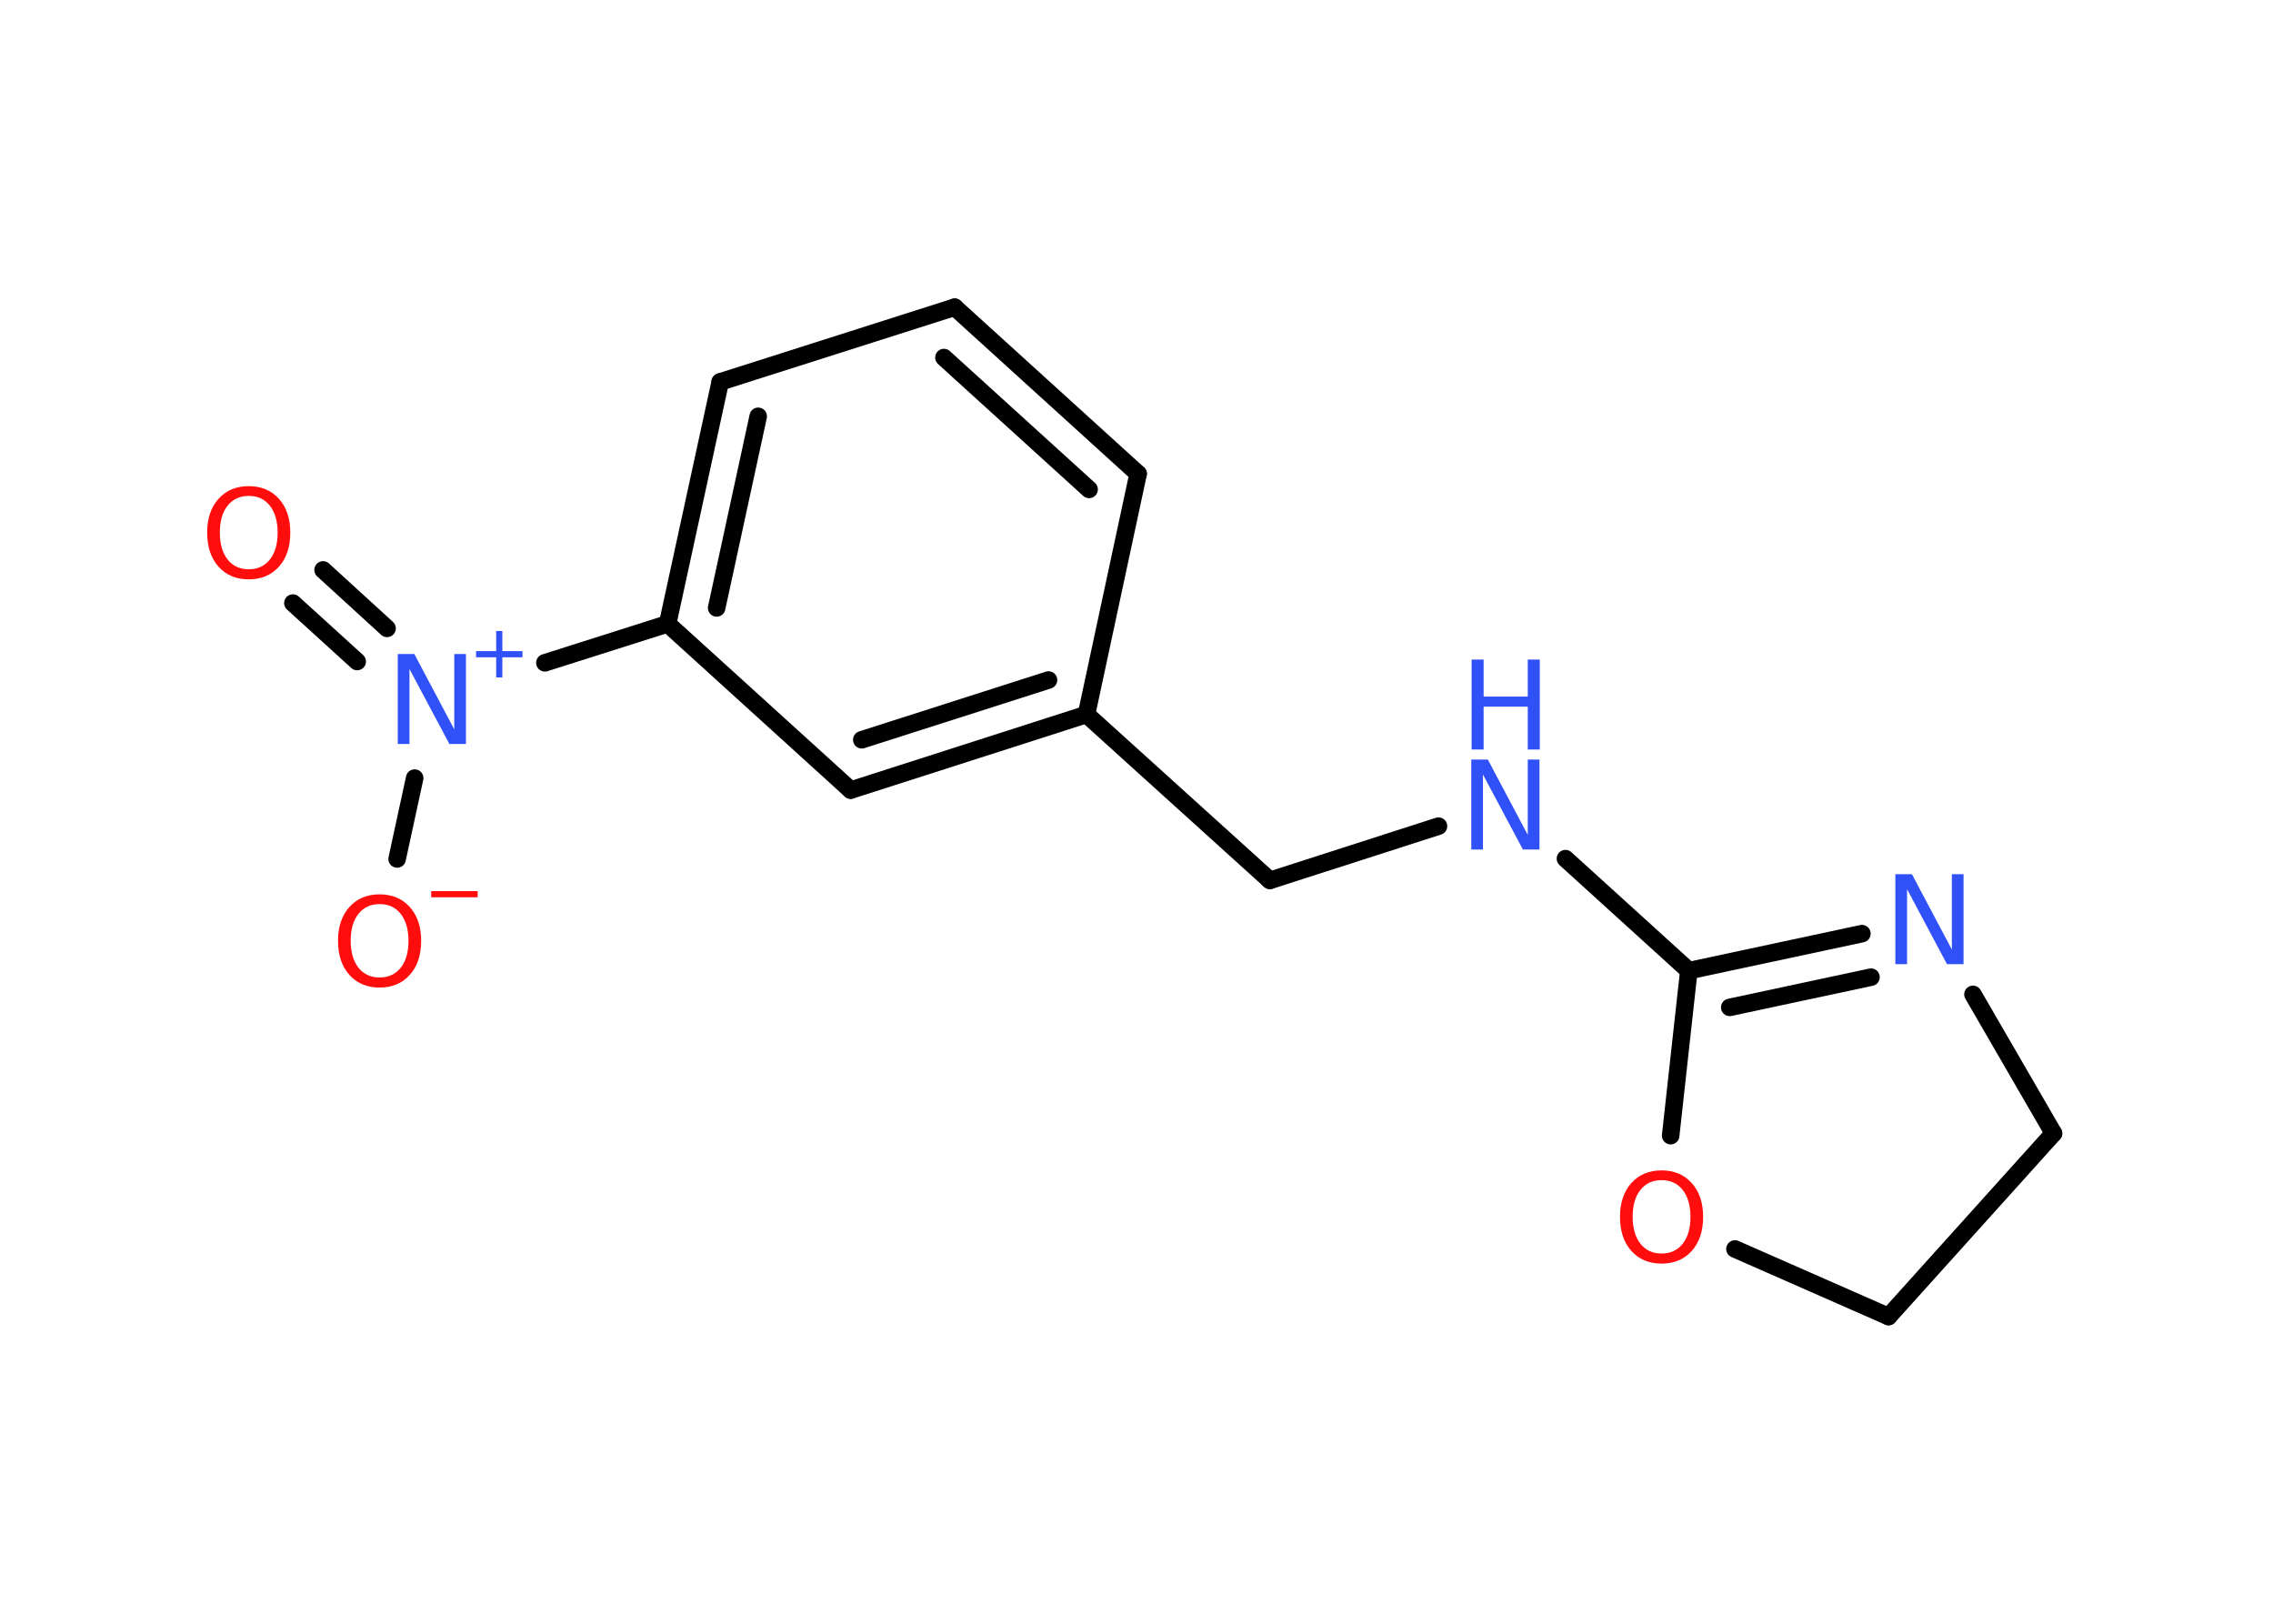 <?xml version='1.0' encoding='UTF-8'?>
<!DOCTYPE svg PUBLIC "-//W3C//DTD SVG 1.1//EN" "http://www.w3.org/Graphics/SVG/1.1/DTD/svg11.dtd">
<svg version='1.2' xmlns='http://www.w3.org/2000/svg' xmlns:xlink='http://www.w3.org/1999/xlink' width='70.0mm' height='50.0mm' viewBox='0 0 70.0 50.0'>
  <desc>Generated by the Chemistry Development Kit (http://github.com/cdk)</desc>
  <g stroke-linecap='round' stroke-linejoin='round' stroke='#000000' stroke-width='.54' fill='#3050F8'>
    <rect x='.0' y='.0' width='70.0' height='50.0' fill='#FFFFFF' stroke='none'/>
    <g id='mol1' class='mol'>
      <g id='mol1bnd1' class='bond'>
        <line x1='9.95' y1='17.55' x2='11.92' y2='19.35'/>
        <line x1='9.02' y1='18.57' x2='11.0' y2='20.37'/>
      </g>
      <line id='mol1bnd2' class='bond' x1='12.77' y1='23.96' x2='12.23' y2='26.45'/>
      <line id='mol1bnd3' class='bond' x1='16.78' y1='20.41' x2='20.56' y2='19.21'/>
      <g id='mol1bnd4' class='bond'>
        <line x1='22.18' y1='11.76' x2='20.56' y2='19.21'/>
        <line x1='23.35' y1='12.82' x2='22.07' y2='18.72'/>
      </g>
      <line id='mol1bnd5' class='bond' x1='22.18' y1='11.76' x2='29.4' y2='9.46'/>
      <g id='mol1bnd6' class='bond'>
        <line x1='35.05' y1='14.59' x2='29.4' y2='9.46'/>
        <line x1='33.54' y1='15.07' x2='29.07' y2='11.01'/>
      </g>
      <line id='mol1bnd7' class='bond' x1='35.05' y1='14.59' x2='33.46' y2='22.0'/>
      <line id='mol1bnd8' class='bond' x1='33.46' y1='22.0' x2='39.11' y2='27.11'/>
      <line id='mol1bnd9' class='bond' x1='39.11' y1='27.11' x2='44.3' y2='25.44'/>
      <line id='mol1bnd10' class='bond' x1='48.21' y1='26.44' x2='52.01' y2='29.89'/>
      <g id='mol1bnd11' class='bond'>
        <line x1='57.34' y1='28.75' x2='52.01' y2='29.89'/>
        <line x1='57.62' y1='30.09' x2='53.27' y2='31.02'/>
      </g>
      <line id='mol1bnd12' class='bond' x1='60.76' y1='30.62' x2='63.24' y2='34.9'/>
      <line id='mol1bnd13' class='bond' x1='63.24' y1='34.9' x2='58.16' y2='40.54'/>
      <line id='mol1bnd14' class='bond' x1='58.16' y1='40.54' x2='53.43' y2='38.46'/>
      <line id='mol1bnd15' class='bond' x1='52.01' y1='29.89' x2='51.45' y2='34.97'/>
      <g id='mol1bnd16' class='bond'>
        <line x1='26.2' y1='24.33' x2='33.46' y2='22.0'/>
        <line x1='26.54' y1='22.78' x2='32.29' y2='20.94'/>
      </g>
      <line id='mol1bnd17' class='bond' x1='20.56' y1='19.21' x2='26.2' y2='24.33'/>
      <path id='mol1atm1' class='atom' d='M7.66 15.27q-.41 .0 -.65 .3q-.24 .3 -.24 .83q.0 .52 .24 .83q.24 .3 .65 .3q.41 .0 .65 -.3q.24 -.3 .24 -.83q.0 -.52 -.24 -.83q-.24 -.3 -.65 -.3zM7.66 14.97q.58 .0 .93 .39q.35 .39 .35 1.04q.0 .66 -.35 1.05q-.35 .39 -.93 .39q-.58 .0 -.93 -.39q-.35 -.39 -.35 -1.05q.0 -.65 .35 -1.04q.35 -.39 .93 -.39z' stroke='none' fill='#FF0D0D'/>
      <g id='mol1atm2' class='atom'>
        <path d='M12.26 20.14h.5l1.23 2.32v-2.32h.36v2.77h-.51l-1.23 -2.31v2.31h-.36v-2.77z' stroke='none'/>
        <path d='M15.47 19.43v.62h.62v.19h-.62v.62h-.19v-.62h-.62v-.19h.62v-.62h.19z' stroke='none'/>
      </g>
      <g id='mol1atm3' class='atom'>
        <path d='M11.69 27.84q-.41 .0 -.65 .3q-.24 .3 -.24 .83q.0 .52 .24 .83q.24 .3 .65 .3q.41 .0 .65 -.3q.24 -.3 .24 -.83q.0 -.52 -.24 -.83q-.24 -.3 -.65 -.3zM11.69 27.54q.58 .0 .93 .39q.35 .39 .35 1.04q.0 .66 -.35 1.05q-.35 .39 -.93 .39q-.58 .0 -.93 -.39q-.35 -.39 -.35 -1.05q.0 -.65 .35 -1.04q.35 -.39 .93 -.39z' stroke='none' fill='#FF0D0D'/>
        <path d='M13.28 27.44h1.43v.19h-1.43v-.19z' stroke='none' fill='#FF0D0D'/>
      </g>
      <g id='mol1atm10' class='atom'>
        <path d='M45.32 23.39h.5l1.23 2.32v-2.32h.36v2.77h-.51l-1.23 -2.31v2.31h-.36v-2.77z' stroke='none'/>
        <path d='M45.32 20.31h.37v1.14h1.36v-1.14h.37v2.77h-.37v-1.32h-1.36v1.32h-.37v-2.77z' stroke='none'/>
      </g>
      <path id='mol1atm12' class='atom' d='M58.38 26.92h.5l1.23 2.32v-2.32h.36v2.77h-.51l-1.23 -2.31v2.31h-.36v-2.77z' stroke='none'/>
      <path id='mol1atm15' class='atom' d='M51.17 36.34q-.41 .0 -.65 .3q-.24 .3 -.24 .83q.0 .52 .24 .83q.24 .3 .65 .3q.41 .0 .65 -.3q.24 -.3 .24 -.83q.0 -.52 -.24 -.83q-.24 -.3 -.65 -.3zM51.17 36.04q.58 .0 .93 .39q.35 .39 .35 1.04q.0 .66 -.35 1.05q-.35 .39 -.93 .39q-.58 .0 -.93 -.39q-.35 -.39 -.35 -1.05q.0 -.65 .35 -1.04q.35 -.39 .93 -.39z' stroke='none' fill='#FF0D0D'/>
    </g>
  </g>
</svg>
